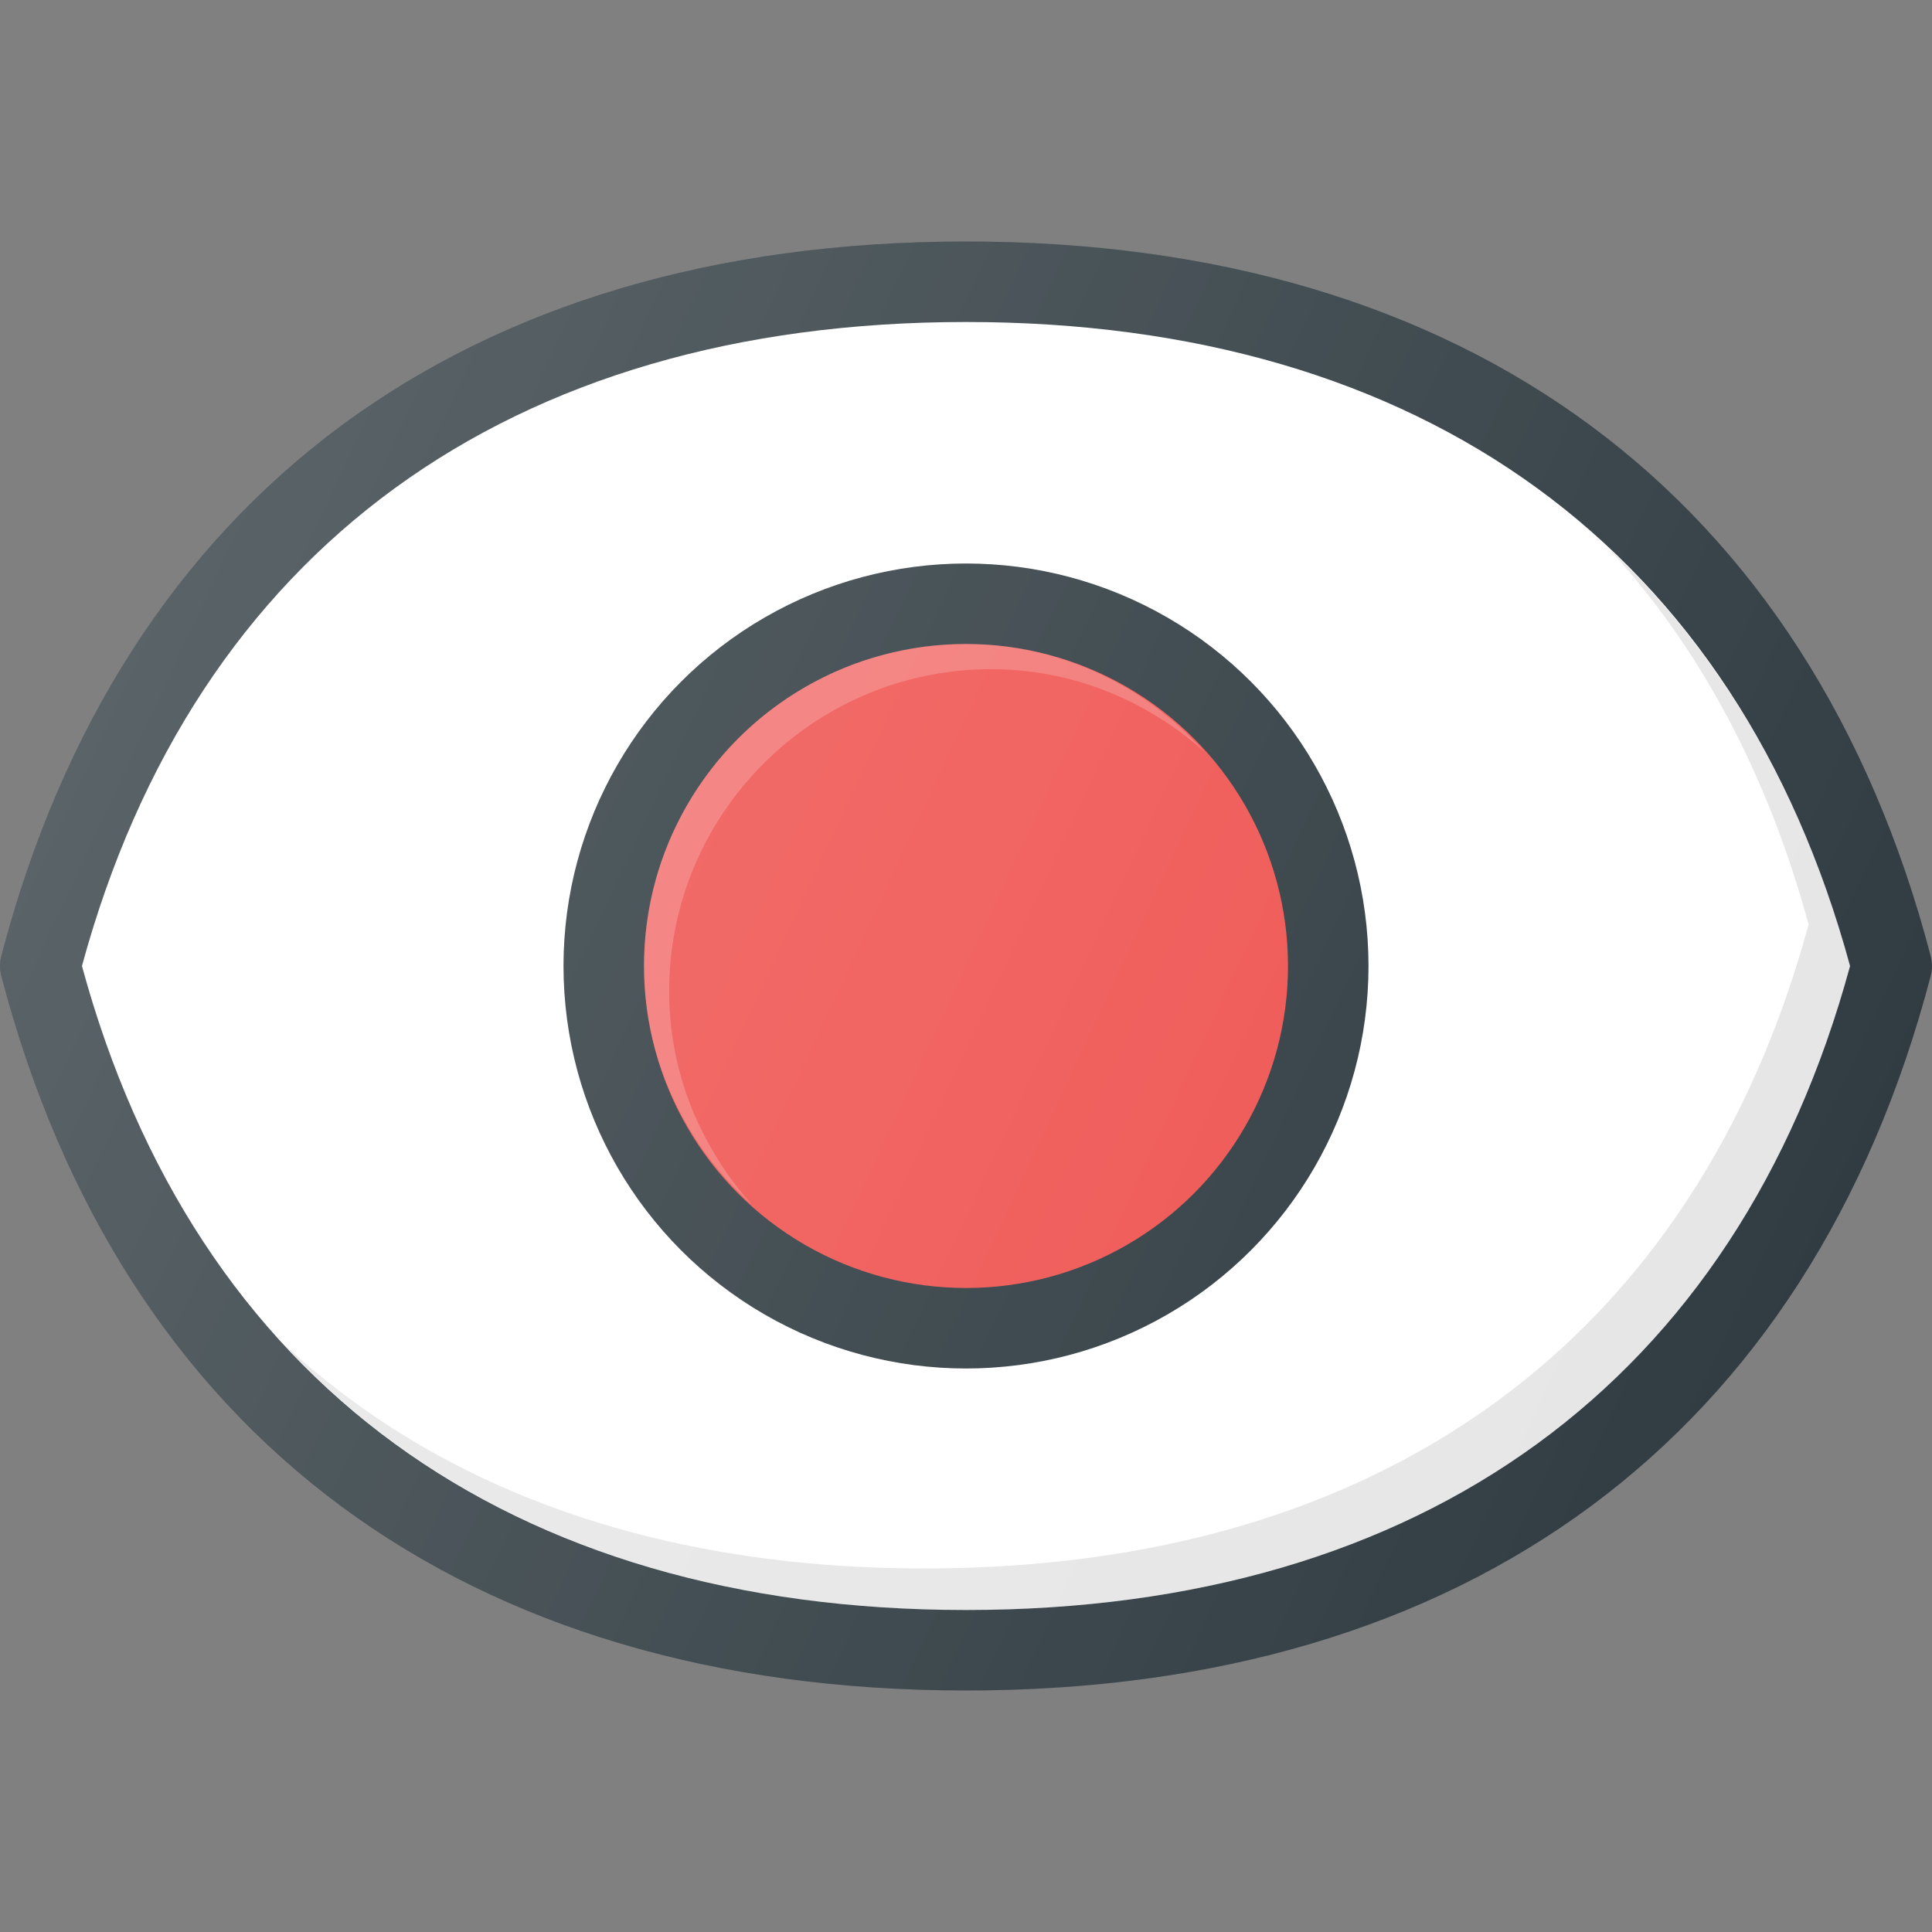<?xml version="1.0" encoding="UTF-8"?>
<svg xmlns="http://www.w3.org/2000/svg" xmlns:xlink="http://www.w3.org/1999/xlink" version="1.1" id="Layer_1" x="0px" y="0px" viewBox="0 0 24 24" style="enable-background:new 0 0 24 24;" xml:space="preserve">
<rect x="0" y="0" width="24" height="24" fill="#808080" stroke="none"/>
<g>
	<path style="fill:#303C42;" d="M12,3C5.772,3,1.517,6.151,0.017,11.873c-0.022,0.083-0.022,0.171,0,0.254   C1.517,17.849,5.772,21,12,21s10.483-3.151,11.983-8.873c0.022-0.083,0.022-0.171,0-0.254C22.483,6.151,18.228,3,12,3z"/>
	<path style="fill:#FFFFFF;" d="M12,20c-5.684,0-9.578-2.84-10.982-8C2.422,6.84,6.316,4,12,4s9.578,2.84,10.982,8   C21.578,17.16,17.684,20,12,20z"/>
	<path style="opacity:0.1;" d="M19.973,6.8c1.138,1.238,1.983,2.805,2.494,4.684c-1.404,5.16-5.299,8-10.982,8   c-3.314,0-6.014-0.972-7.973-2.8C5.498,18.847,8.385,20,12,20c5.684,0,9.578-2.84,10.982-8C22.397,9.849,21.373,8.107,19.973,6.8z"/>
	<circle style="fill:#303C42;" cx="12" cy="12" r="5"/>
	<circle style="fill:#EF5350;" cx="12" cy="12" r="4"/>
	<path style="opacity:0.2;fill:#FFFFFF;" d="M8.312,12.313c0-2.206,1.794-4,4-4c1.023,0,1.948,0.397,2.656,1.031   C14.236,8.526,13.183,8,12,8c-2.206,0-4,1.794-4,4c0,1.183,0.526,2.236,1.344,2.969C8.71,14.26,8.312,13.336,8.312,12.313z"/>
	<linearGradient id="SVGID_1_" gradientUnits="userSpaceOnUse" x1="1.894" y1="7.288" x2="22.106" y2="16.712">
		<stop offset="0" style="stop-color:#FFFFFF;stop-opacity:0.2"/>
		<stop offset="1" style="stop-color:#FFFFFF;stop-opacity:0"/>
	</linearGradient>
	<path style="fill:url(#SVGID_1_);" d="M12,3C5.772,3,1.517,6.151,0.017,11.873c-0.022,0.083-0.022,0.171,0,0.254   C1.517,17.849,5.772,21,12,21s10.483-3.151,11.983-8.873c0.022-0.083,0.022-0.171,0-0.254C22.483,6.151,18.228,3,12,3z"/>
</g>
<g>
</g>
<g>
</g>
<g>
</g>
<g>
</g>
<g>
</g>
<g>
</g>
<g>
</g>
<g>
</g>
<g>
</g>
<g>
</g>
<g>
</g>
<g>
</g>
<g>
</g>
<g>
</g>
<g>
</g>

	</svg>
